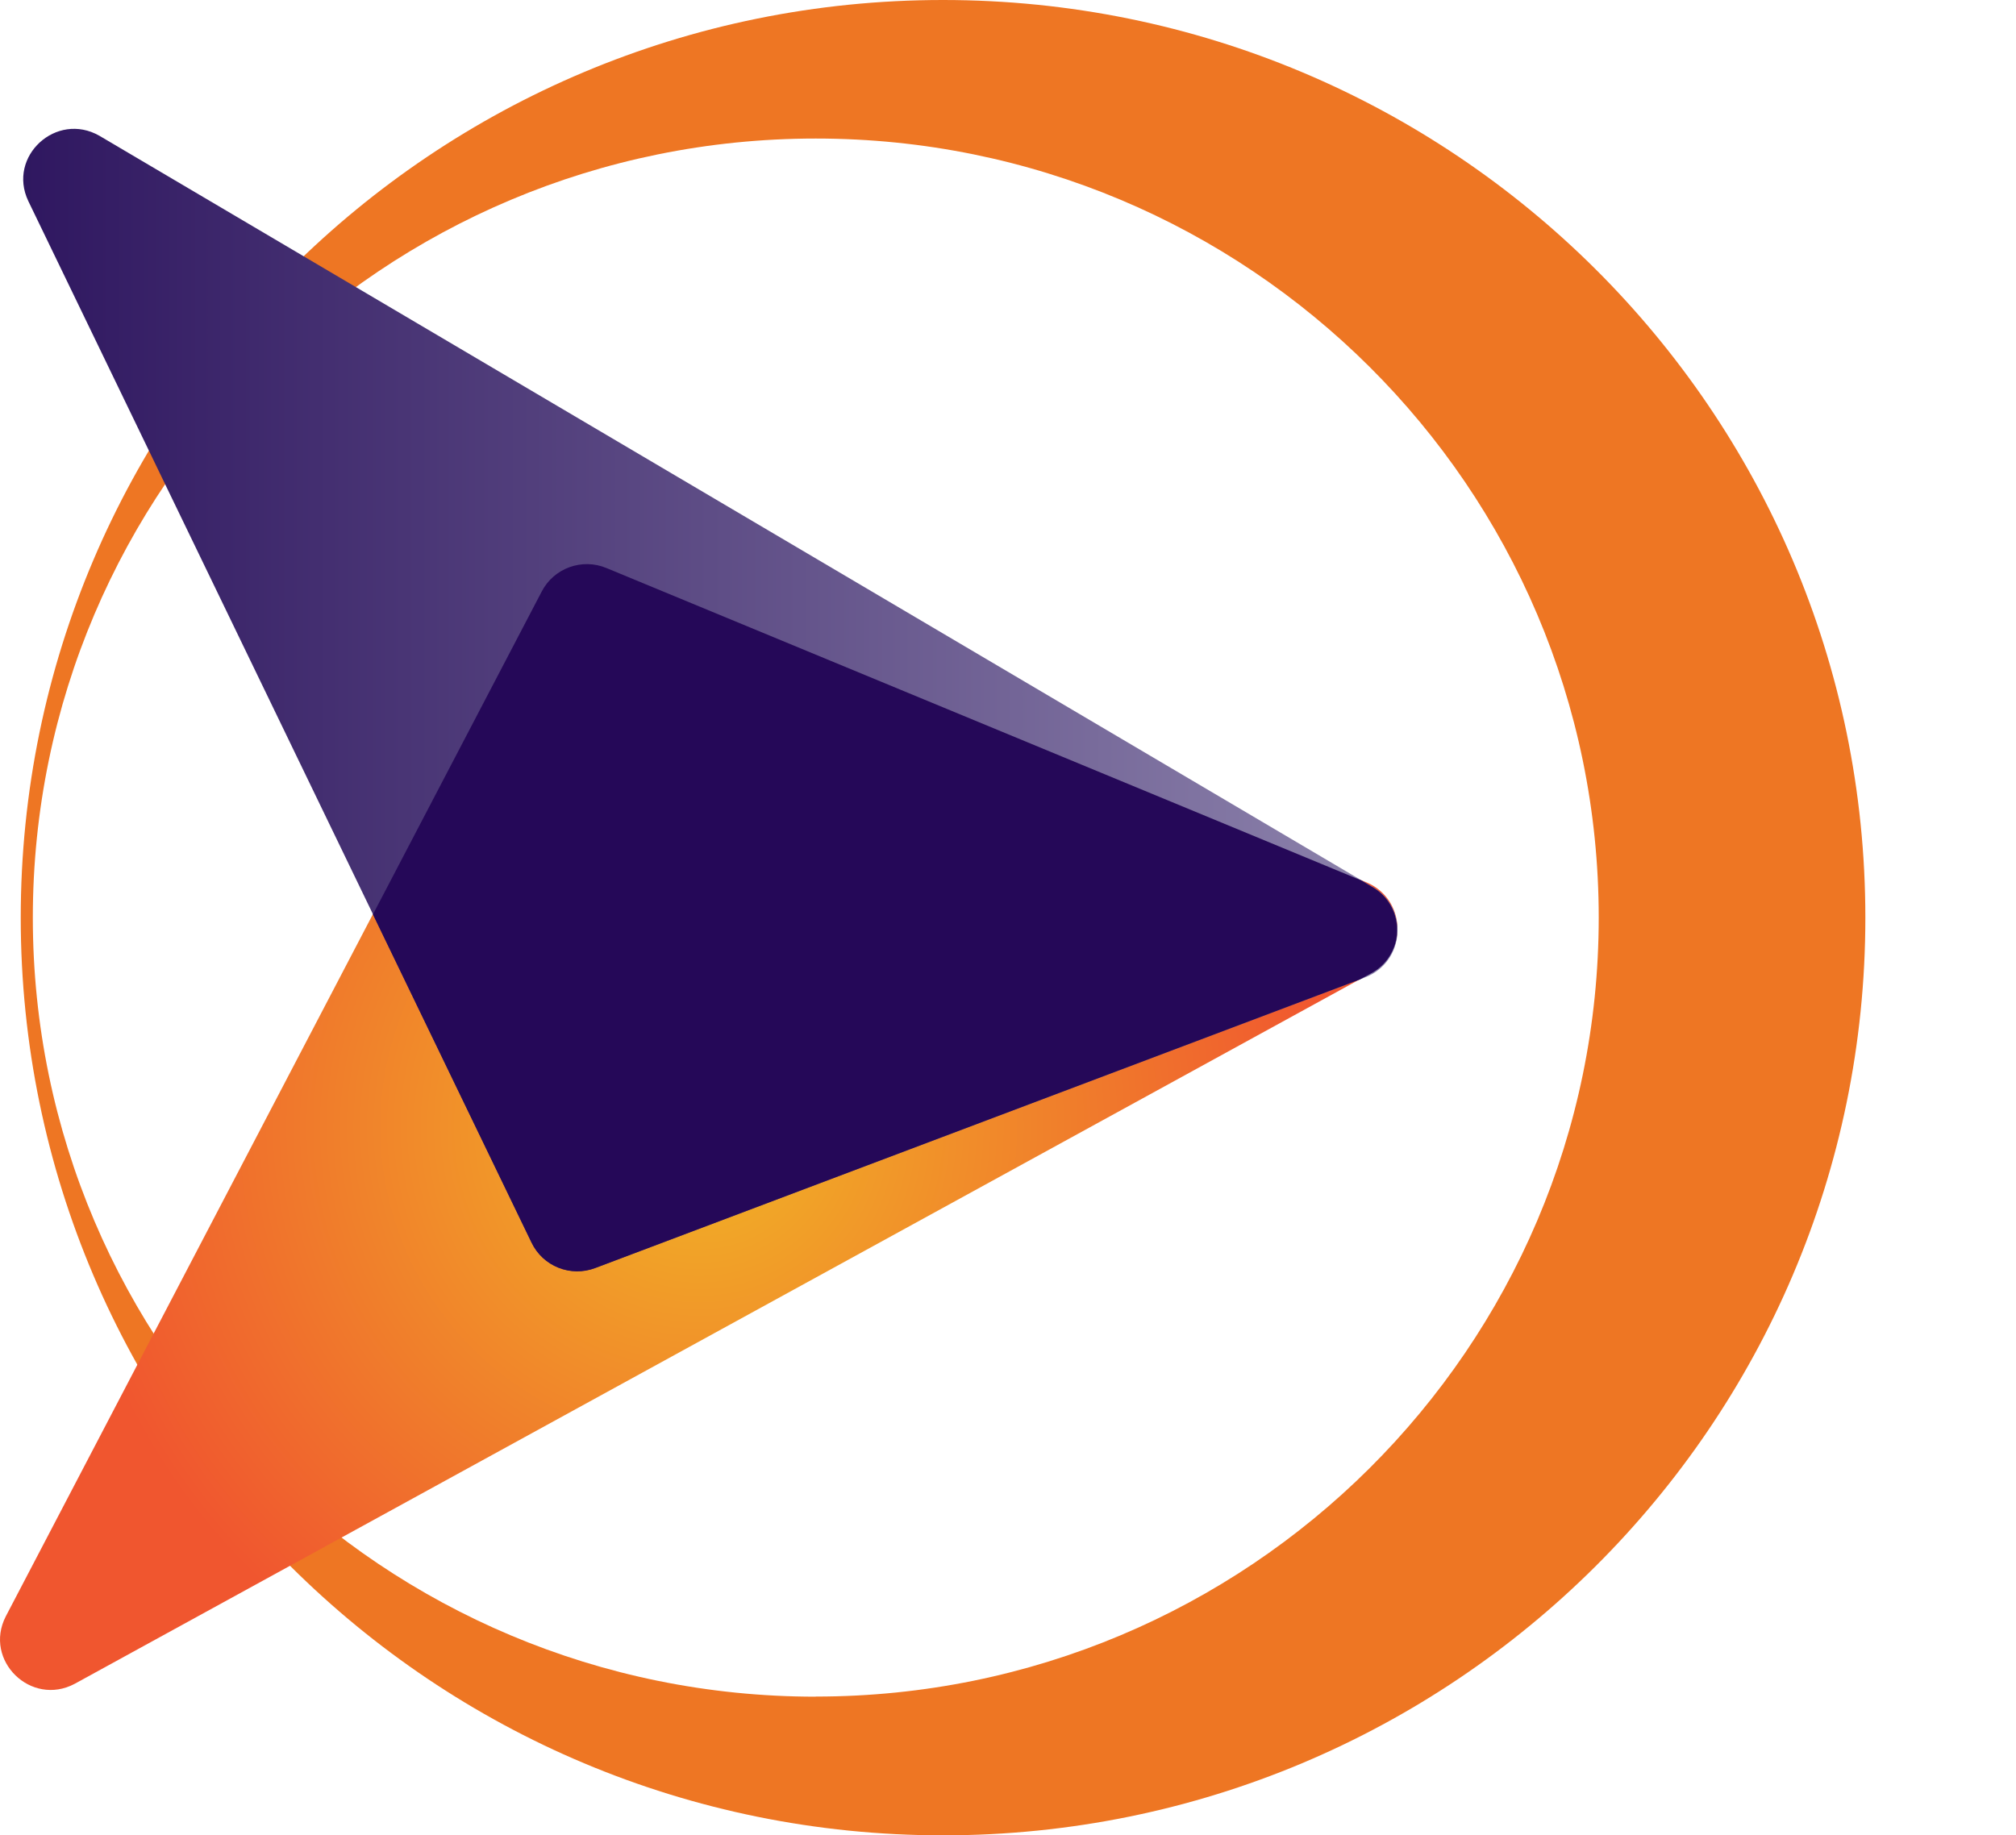 <svg preserveAspectRatio="none" width="100%" height="100%" overflow="visible" style="display: block;" viewBox="0 0 123 112" fill="none" xmlns="http://www.w3.org/2000/svg">
<g id="Icon container">
<path id="Vector" d="M57.53 0C26.456 0 1.265 25.069 1.265 56C1.265 86.931 26.456 112 57.537 112C88.618 112 113.809 86.931 113.809 56C113.809 25.069 88.603 0 57.53 0ZM49.772 103.538C23.386 103.538 2.003 82.252 2.003 56C2.003 29.748 23.386 8.454 49.772 8.454C76.159 8.454 97.541 29.741 97.541 55.993C97.541 82.245 76.152 103.531 49.772 103.531V103.538Z" fill="#EE7623"/>
<g id="Group">
<path id="Vector_2" d="M4.559 102.752L83.623 59.401C85.918 58.181 85.771 54.861 83.379 53.848L37.013 34.655C35.514 34.023 33.787 34.655 33.049 36.087L0.352 98.639C-1.021 101.32 1.887 104.17 4.559 102.752Z" fill="url(#paint0_radial_35_512)"/>
<path id="Vector_3" d="M6.064 8.285L83.712 54.105C85.97 55.39 85.712 58.71 83.291 59.643L36.341 77.367C34.828 77.948 33.115 77.272 32.429 75.81L1.725 12.267C0.433 9.541 3.437 6.787 6.064 8.285Z" fill="url(#paint1_linear_35_512)"/>
<path id="Vector_4" d="M85.21 56.294C85.202 56.228 85.188 56.162 85.173 56.096C84.996 55.31 84.523 54.575 83.704 54.112L83.062 53.73L37.013 34.669C35.514 34.038 33.787 34.669 33.049 36.102L22.753 55.802L32.422 75.817C33.115 77.279 34.82 77.962 36.334 77.375L82.959 59.775L83.623 59.416C84.457 58.975 84.959 58.248 85.158 57.462C85.173 57.41 85.18 57.352 85.195 57.3C85.225 57.131 85.239 56.955 85.239 56.786C85.239 56.624 85.239 56.463 85.21 56.309V56.294Z" fill="#250858"/>
</g>
</g>
<defs>
<radialGradient id="paint0_radial_35_512" cx="0" cy="0" r="1" gradientUnits="userSpaceOnUse" gradientTransform="translate(42.629 68.773) scale(38.794 38.606)">
<stop stop-color="#F1B526"/>
<stop offset="1" stop-color="#F0562F"/>
</radialGradient>
<linearGradient id="paint1_linear_35_512" x1="1.415" y1="42.72" x2="85.261" y2="42.72" gradientUnits="userSpaceOnUse">
<stop stop-color="#2F1760"/>
<stop offset="1" stop-color="#8D83AC"/>
</linearGradient>
</defs>
</svg>
